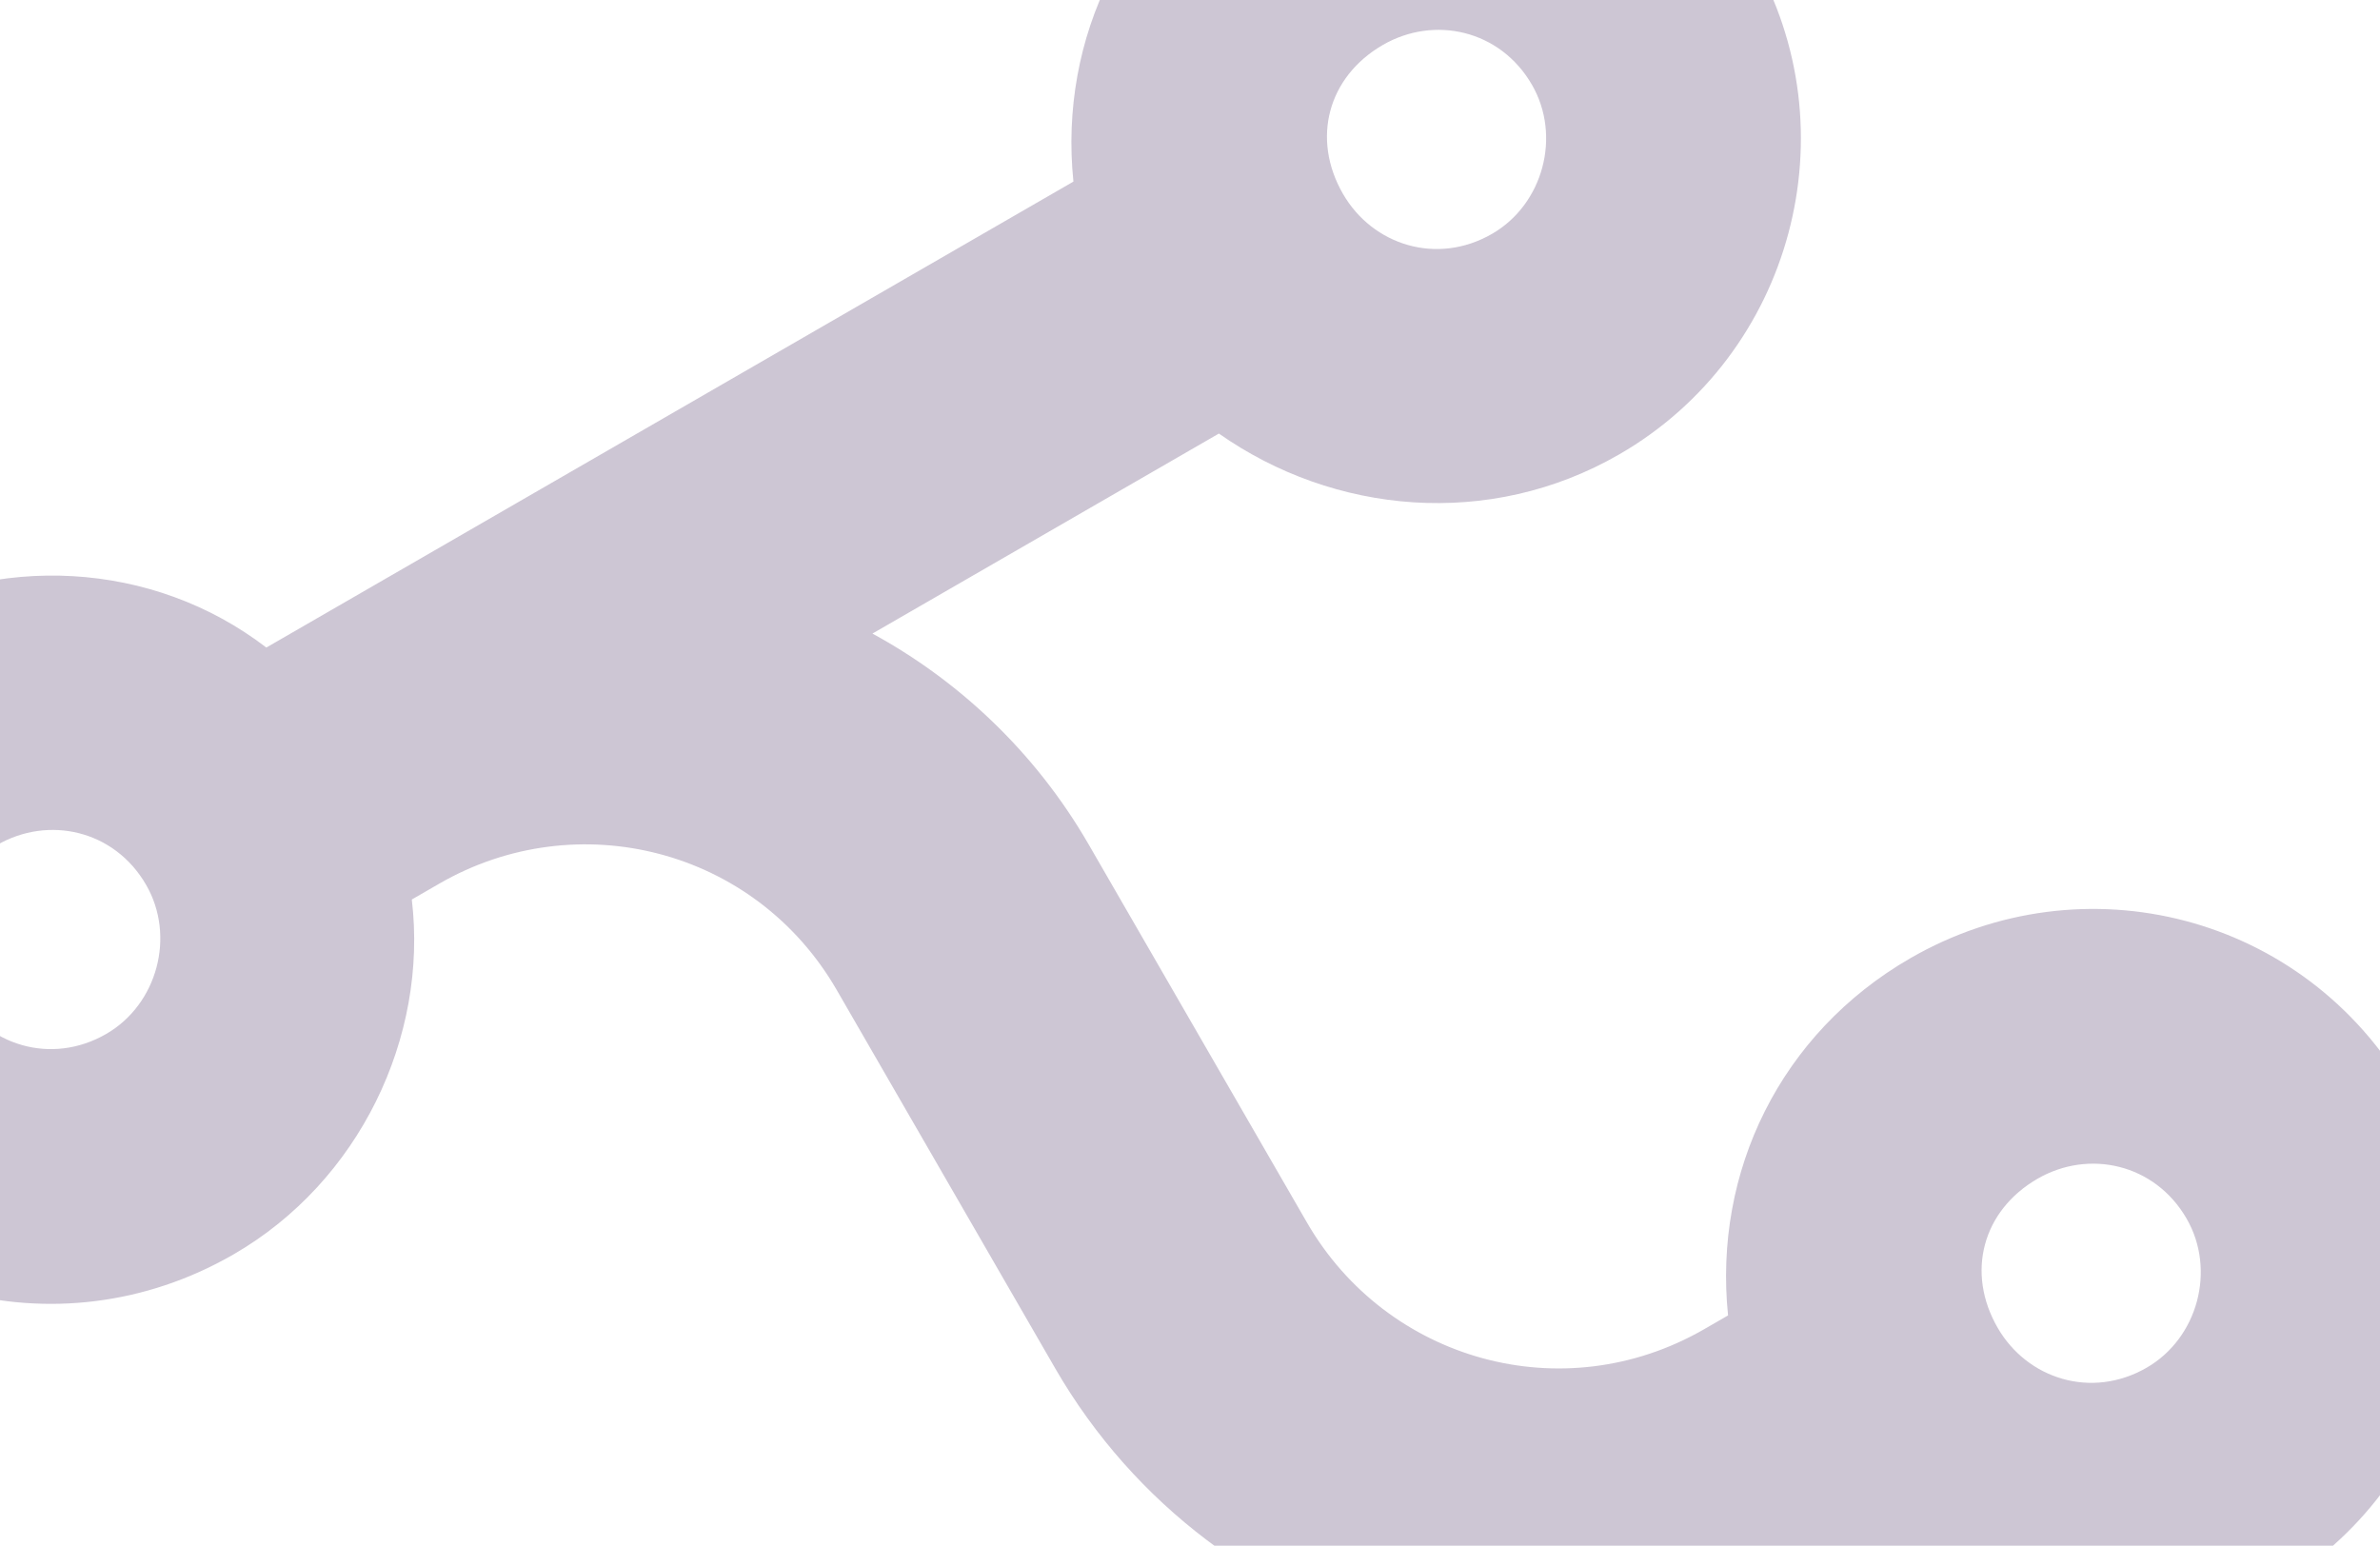 <svg width="1512" height="982" viewBox="0 0 1512 982" fill="none" xmlns="http://www.w3.org/2000/svg">
<path d="M1028.75 288.639C946.216 336.293 847.303 326.703 774.354 275.443L554.252 402.519C607.757 431.656 657.035 476.573 691.692 536.601L830.32 776.713C880.862 864.254 992.772 896.354 1082.81 844.368L1097.82 835.704C1088.46 744.398 1131.05 656.442 1213.59 608.788C1323.64 545.25 1464.23 580.805 1529.21 693.358C1592.75 803.409 1554.69 945.437 1444.64 1008.98C1362.1 1056.63 1263.19 1047.04 1190.24 995.779L1175.23 1004.44C997.651 1106.97 771.329 1044.21 670.246 869.132L531.617 629.02C479.631 538.978 366.664 510.823 279.123 561.364L261.615 571.473C272.035 658.834 228.382 750.735 148.344 796.944C35.792 861.927 -103.735 822.426 -167.273 712.375C-232.255 599.823 -195.256 461.74 -82.703 396.758C-2.666 350.548 97.305 356.193 169.196 411.398L681.935 115.368C672.573 24.062 715.169 -63.894 797.707 -111.547C907.758 -175.086 1048.34 -139.53 1113.32 -26.978C1176.86 83.073 1138.81 225.101 1028.75 288.639ZM853.203 123.203C871.976 155.718 912.872 168.791 947.888 148.574C980.403 129.801 992.032 86.404 973.259 53.889C953.042 18.872 911.089 9.745 878.574 28.518C843.558 48.735 832.986 88.187 853.203 123.203ZM1389.15 774.225C1368.93 739.208 1326.98 730.081 1294.46 748.854C1259.44 769.07 1248.87 808.523 1269.09 843.539C1287.86 876.054 1328.76 889.126 1363.77 868.91C1396.29 850.137 1407.92 806.74 1389.15 774.225ZM-27.207 631.508C-8.435 664.023 32.461 677.096 67.478 656.879C99.993 638.106 111.621 594.709 92.849 562.194C72.632 527.178 30.679 518.05 -1.837 536.823C-36.853 557.04 -47.424 596.492 -27.207 631.508Z" fill="#58416F" fill-opacity="0.3"/>
</svg>
